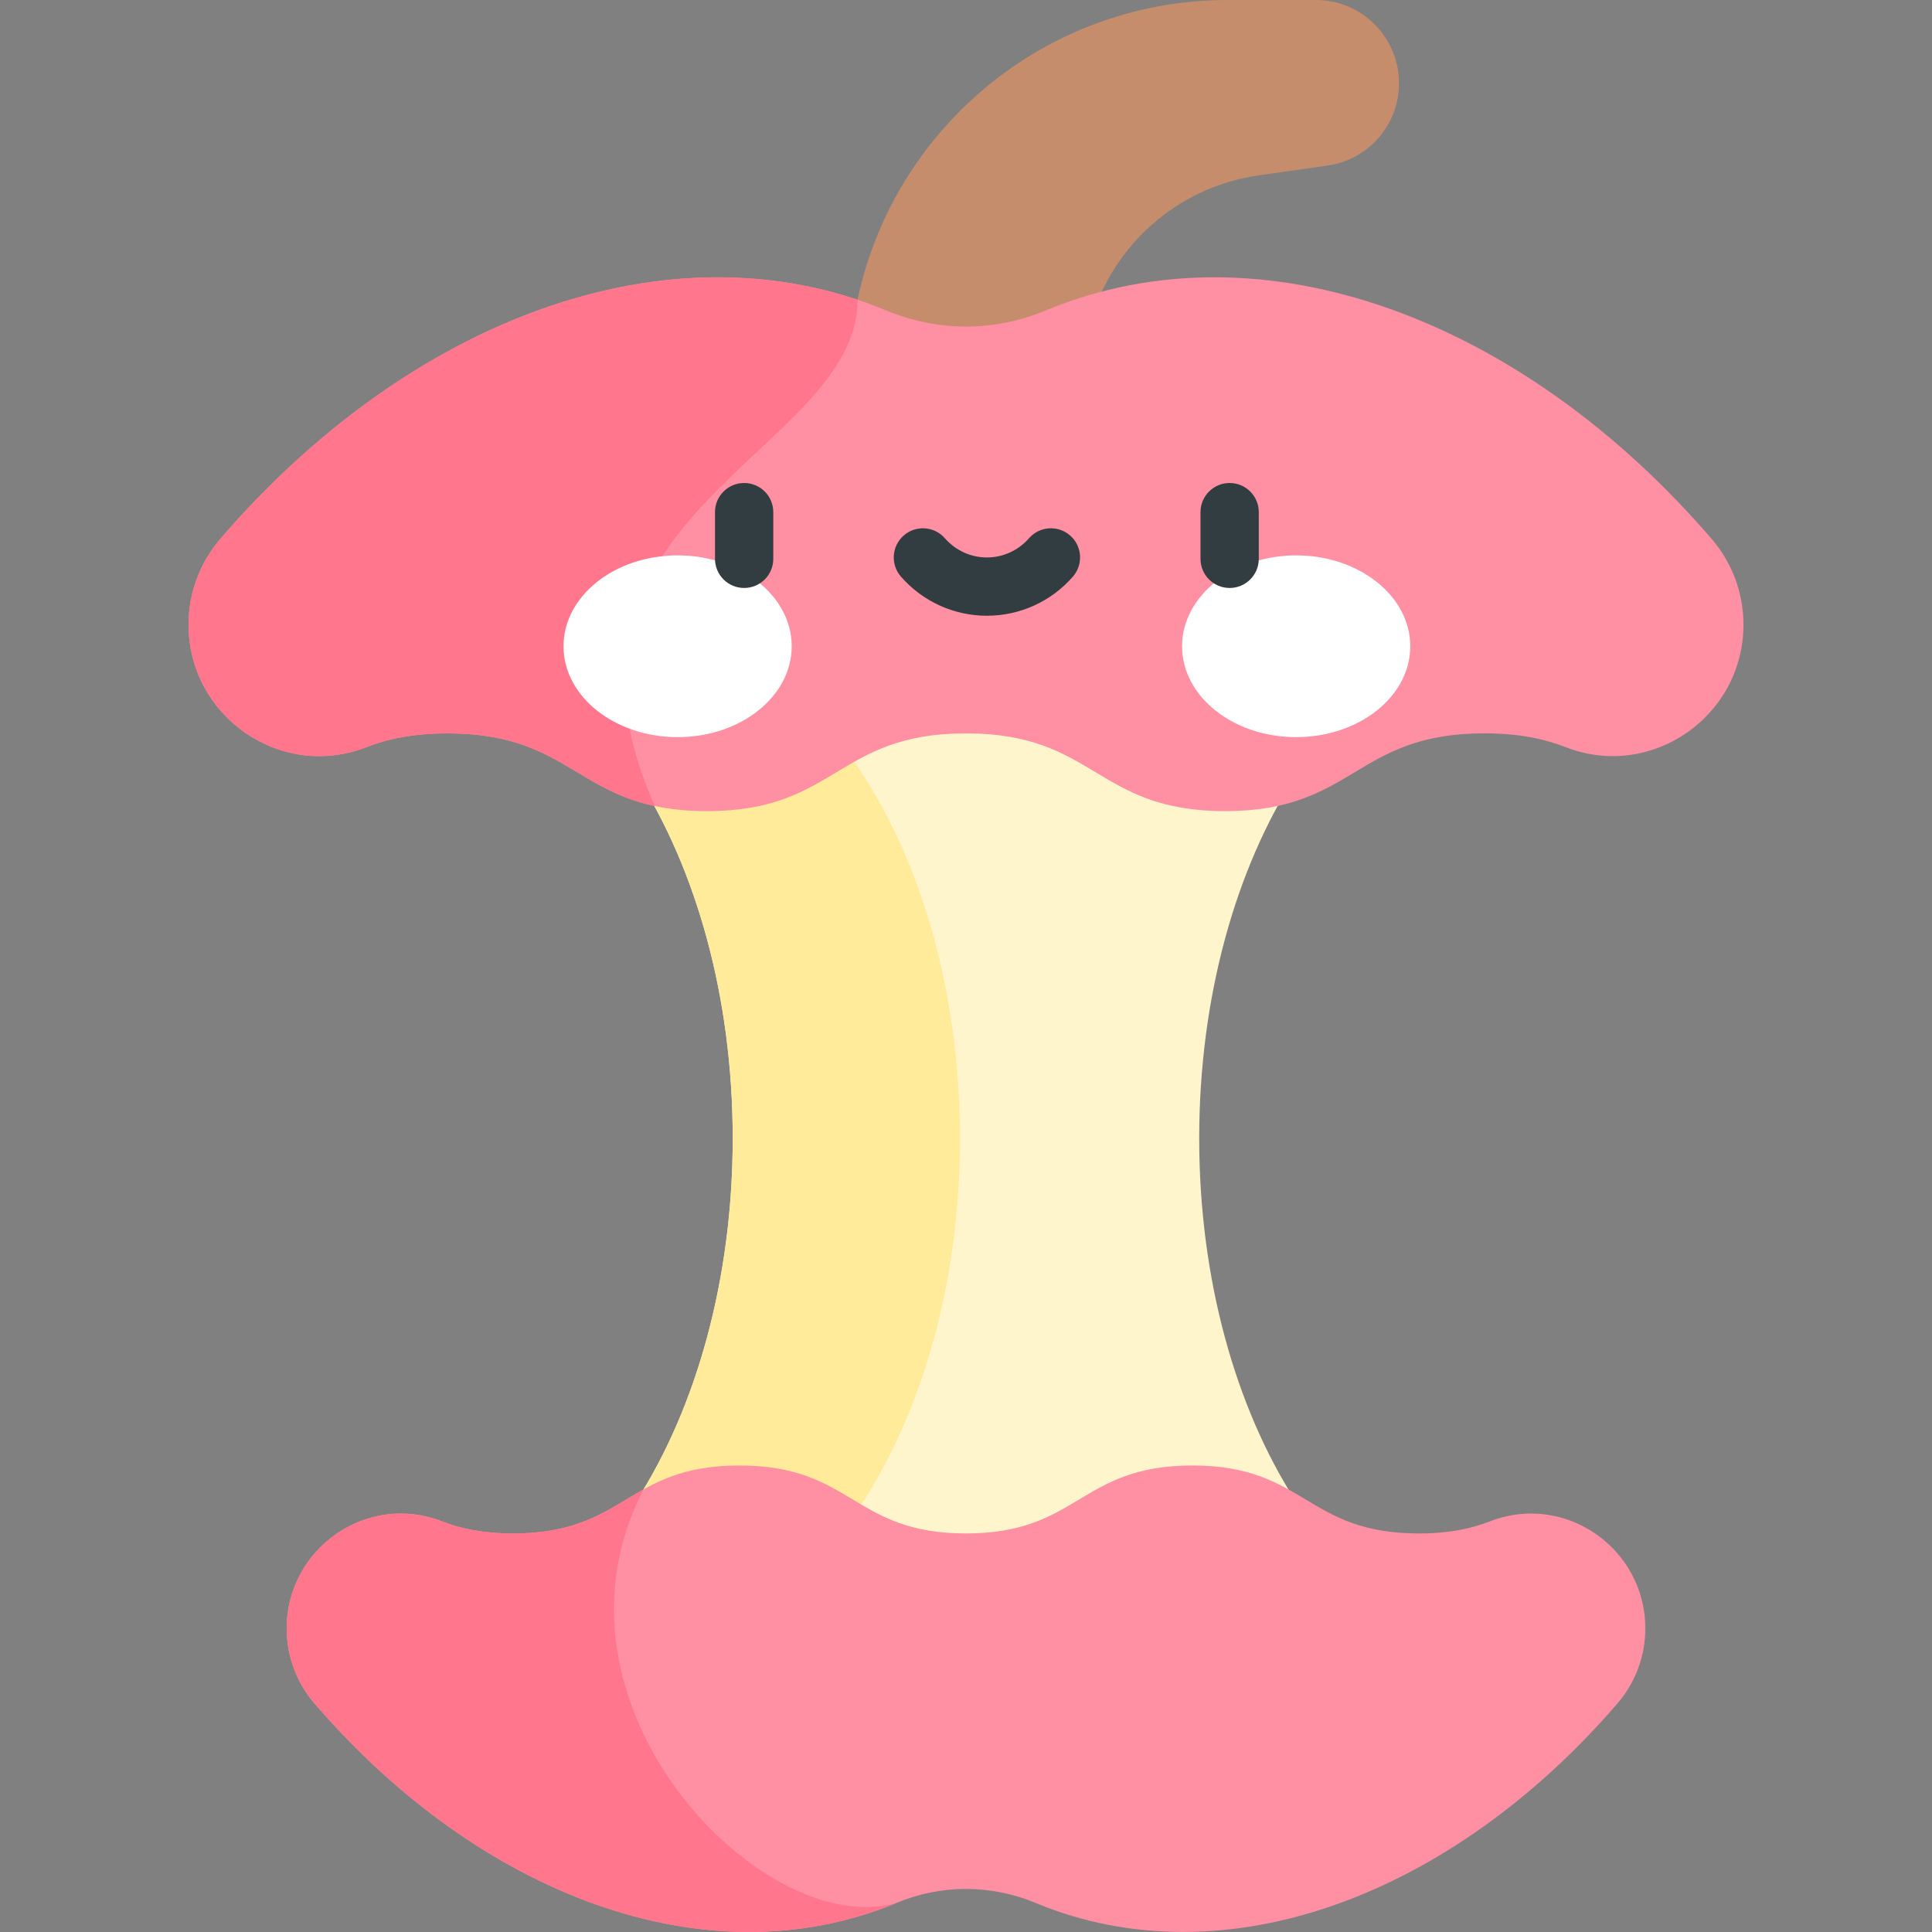 <svg width="24" height="24" viewBox="0 0 24 24" fill="none" xmlns="http://www.w3.org/2000/svg">
<rect x="0" y="0" width="24" height="24" fill="#808080" stroke="none"/>
<g clip-path="url(#clip0_236_1423)">
<path d="M18.962 7.784C16.717 7.784 14.897 10.63 14.897 14.141C14.897 17.651 16.717 20.497 18.962 20.497H5.038C7.283 20.497 9.102 17.651 9.102 14.141C9.102 10.63 7.283 7.784 5.038 7.784H18.962Z" fill="#FFF5CC"/>
<path d="M11.925 14.141C11.925 10.63 10.105 7.784 7.861 7.784H5.038C7.283 7.784 9.102 10.63 9.102 14.141C9.102 17.651 7.283 20.497 5.038 20.497H7.861C10.105 20.497 11.925 17.651 11.925 14.141Z" fill="#FFEB99"/>
<path d="M16.346 0H15.251C12.655 0 10.551 2.104 10.551 4.7H13.448C13.448 3.431 14.382 2.355 15.639 2.178L16.49 2.057C17 1.985 17.379 1.549 17.379 1.034C17.379 0.463 16.916 0 16.346 0V0Z" fill="#C68D6D"/>
<path d="M2.342 7.759C2.342 8.899 3.486 9.696 4.549 9.282C4.811 9.18 5.128 9.11 5.561 9.11C7.171 9.11 7.171 10.076 8.781 10.076C10.391 10.076 10.391 9.11 12 9.11C13.61 9.11 13.61 10.076 15.219 10.076C16.829 10.076 16.829 9.11 18.439 9.11C18.872 9.11 19.188 9.18 19.451 9.282C20.514 9.696 21.658 8.899 21.658 7.759C21.658 7.368 21.518 6.991 21.263 6.695C18.92 3.972 15.69 2.738 12.994 3.855C12.99 3.856 12.987 3.858 12.983 3.859C12.352 4.122 11.647 4.122 11.016 3.859C11.012 3.858 11.009 3.856 11.005 3.855C8.309 2.738 5.08 3.972 2.736 6.695C2.482 6.991 2.342 7.368 2.342 7.759Z" fill="#FF8FA2"/>
<path d="M20.439 20.23C20.439 19.234 19.439 18.537 18.511 18.898C18.281 18.988 18.004 19.049 17.626 19.049C16.219 19.049 16.219 18.205 14.812 18.205C13.406 18.205 13.406 19.049 11.999 19.049C10.593 19.049 10.593 18.205 9.186 18.205C7.78 18.205 7.78 19.049 6.374 19.049C5.995 19.049 5.718 18.988 5.489 18.898C4.56 18.537 3.561 19.234 3.561 20.23C3.561 20.571 3.683 20.901 3.905 21.159C5.953 23.538 8.775 24.617 11.131 23.641C11.134 23.64 11.137 23.639 11.14 23.637C11.692 23.408 12.308 23.408 12.86 23.637C12.863 23.639 12.866 23.64 12.869 23.641C15.225 24.617 18.046 23.538 20.094 21.159C20.316 20.901 20.439 20.571 20.439 20.23V20.23Z" fill="#FF8FA2"/>
<path d="M10.653 3.724C8.032 2.848 4.979 4.091 2.736 6.696C2.482 6.992 2.342 7.369 2.342 7.759V7.759C2.342 8.9 3.486 9.697 4.548 9.283C4.811 9.181 5.128 9.111 5.561 9.111C6.921 9.111 7.132 9.8 8.135 10.014C6.513 6.369 10.653 5.628 10.653 3.724V3.724Z" fill="#FF768D"/>
<path d="M7.994 18.502C7.555 18.745 7.218 19.049 6.374 19.049C5.995 19.049 5.718 18.988 5.489 18.899C4.56 18.537 3.561 19.234 3.561 20.23C3.561 20.571 3.683 20.901 3.905 21.159C5.953 23.539 8.775 24.617 11.131 23.641C9.479 24.112 6.607 21.174 7.994 18.502V18.502Z" fill="#FF768D"/>
<path d="M8.418 9.157C9.2 9.157 9.835 8.652 9.835 8.028C9.835 7.405 9.2 6.899 8.418 6.899C7.635 6.899 7 7.405 7 8.028C7 8.652 7.635 9.157 8.418 9.157Z" fill="white"/>
<path d="M16.101 9.157C16.884 9.157 17.519 8.652 17.519 8.028C17.519 7.405 16.884 6.899 16.101 6.899C15.318 6.899 14.684 7.405 14.684 8.028C14.684 8.652 15.318 9.157 16.101 9.157Z" fill="white"/>
<path d="M9.244 6C9.044 6 8.882 6.162 8.882 6.362V6.942C8.882 7.142 9.044 7.304 9.244 7.304C9.444 7.304 9.606 7.142 9.606 6.942V6.362C9.606 6.162 9.444 6 9.244 6Z" fill="#313D40"/>
<path d="M15.275 6C15.075 6 14.913 6.162 14.913 6.362V6.942C14.913 7.142 15.075 7.304 15.275 7.304C15.475 7.304 15.637 7.142 15.637 6.942V6.362C15.637 6.162 15.475 6 15.275 6Z" fill="#313D40"/>
<path d="M13.293 6.652C13.142 6.52 12.913 6.536 12.782 6.687C12.65 6.838 12.46 6.925 12.26 6.925C12.06 6.925 11.87 6.838 11.738 6.687C11.606 6.536 11.378 6.52 11.227 6.652C11.076 6.783 11.06 7.012 11.192 7.163C11.461 7.472 11.85 7.649 12.26 7.649C12.669 7.649 13.059 7.472 13.328 7.163C13.459 7.012 13.444 6.783 13.293 6.652V6.652Z" fill="#313D40"/>
</g>
<defs>
<clipPath id="clip0_236_1423">
<rect width="24" height="24" fill="white"/>
</clipPath>
</defs>
</svg>
